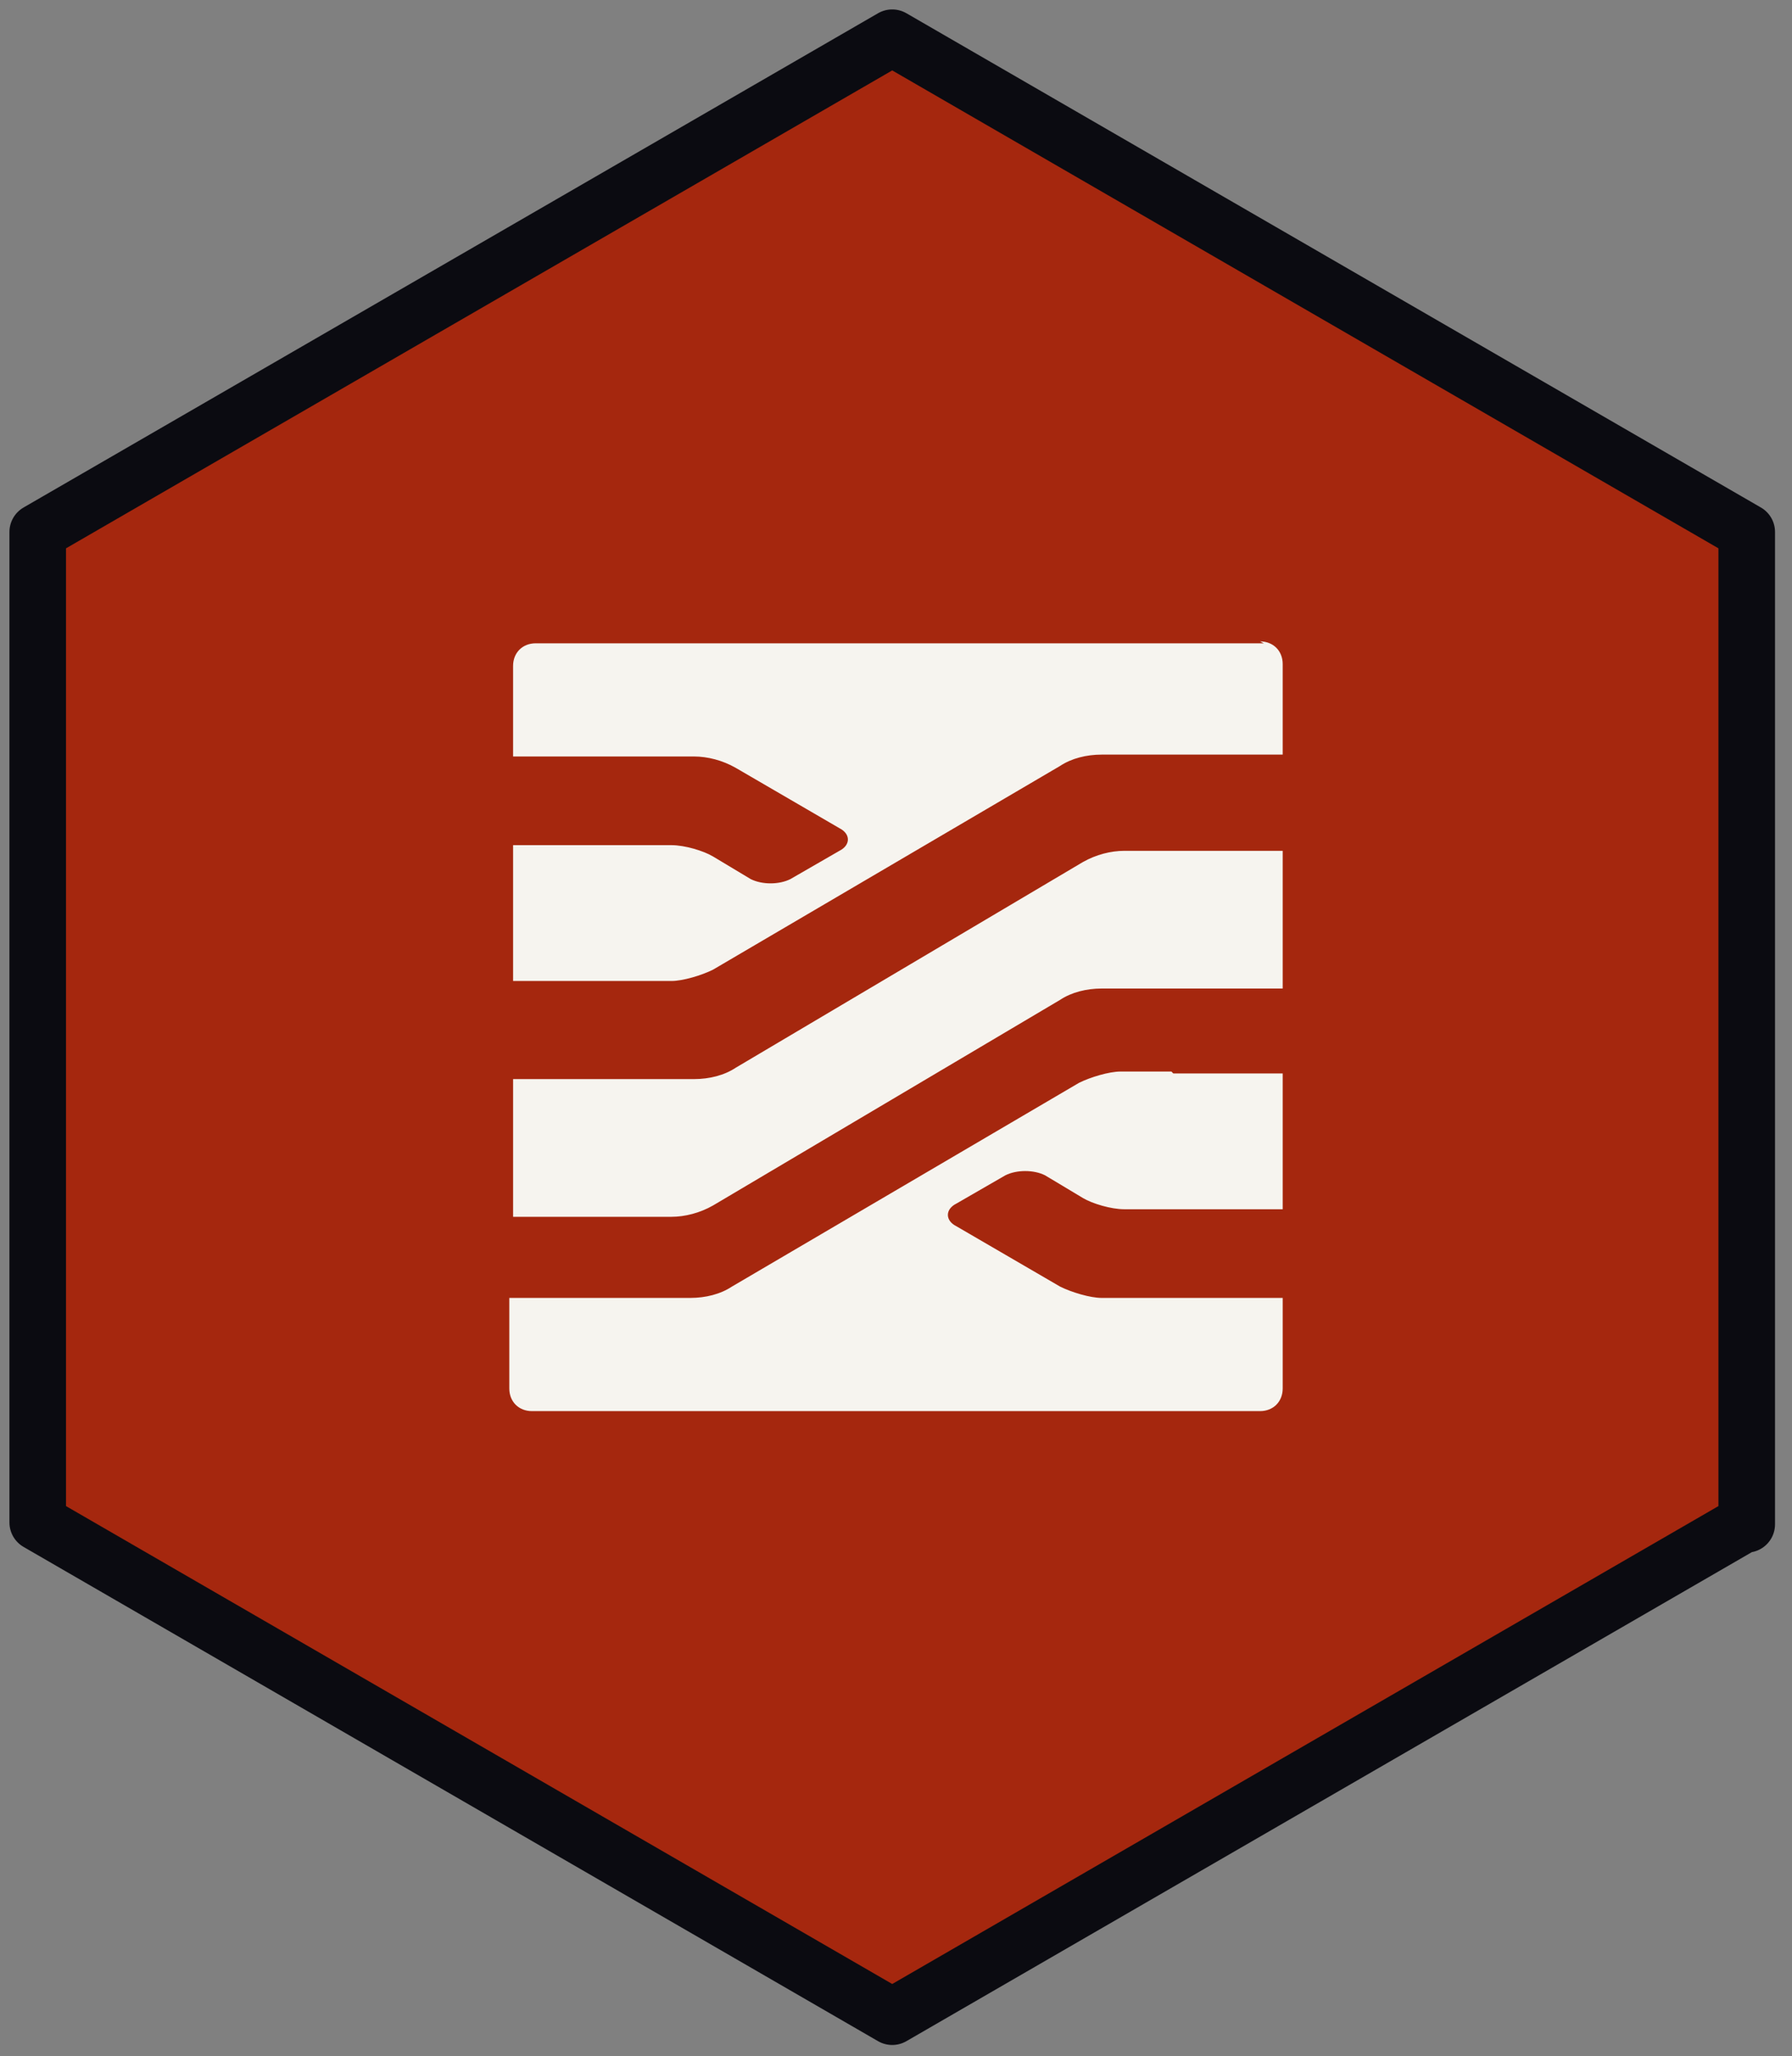 <?xml version="1.0" encoding="UTF-8"?>
<svg id="Camada_1" data-name="Camada 1" xmlns="http://www.w3.org/2000/svg" version="1.1" viewBox="0 0 95 109">
  <rect x="0" y="0" width="95" height="109" fill="#808080" stroke="none"/>
  <defs>
    <style>
      .cls-1 {
        fill: #f6f4ef;
        stroke-width: 0px;
      }

      .cls-2 {
        fill: #a5270e;
        stroke: #0b0b11;
        stroke-linejoin: round;
        stroke-width: 3px;
      }
    </style>
  </defs>
  <path class="cls-2" d="M92.6,80.8V28.2L47.3,2,2,28.2v52.5l45.3,26.2,45.3-26.2Z"/>
  <path class="cls-1" d="M62.2,56.9h0s5.8,0,5.8,0v7.2h-8.4c-.7,0-1.7-.3-2.2-.6l-2-1.2c-.6-.3-1.5-.3-2.1,0l-2.6,1.5c-.6.3-.6.9,0,1.2l5.5,3.2c.6.3,1.6.6,2.2.6h9.6v4.8c0,.7-.5,1.2-1.2,1.2H28.2c-.7,0-1.2-.5-1.2-1.2v-4.8h9.6c.8,0,1.6-.2,2.2-.6l18.4-10.8c.6-.3,1.6-.6,2.2-.6h2.7ZM62.2,45.1h5.8v7.3h-9.6c-.8,0-1.6.2-2.2.6l-18.4,10.9c-.7.4-1.5.6-2.2.6h-8.4v-7.3h9.6c.8,0,1.6-.2,2.2-.6l18.4-10.9c.7-.4,1.5-.6,2.2-.6h2.7ZM66.8,34c.7,0,1.2.5,1.2,1.2v4.8h-9.6c-.8,0-1.6.2-2.2.6l-18.4,10.8c-.6.3-1.6.6-2.2.6h-8.4v-7.2h8.4c.7,0,1.7.3,2.2.6l2,1.2c.6.3,1.5.3,2.1,0l2.6-1.5c.6-.3.6-.9,0-1.2l-5.5-3.2c-.7-.4-1.5-.6-2.2-.6h-9.6v-4.8c0-.7.5-1.2,1.2-1.2h38.6Z"/>
</svg>